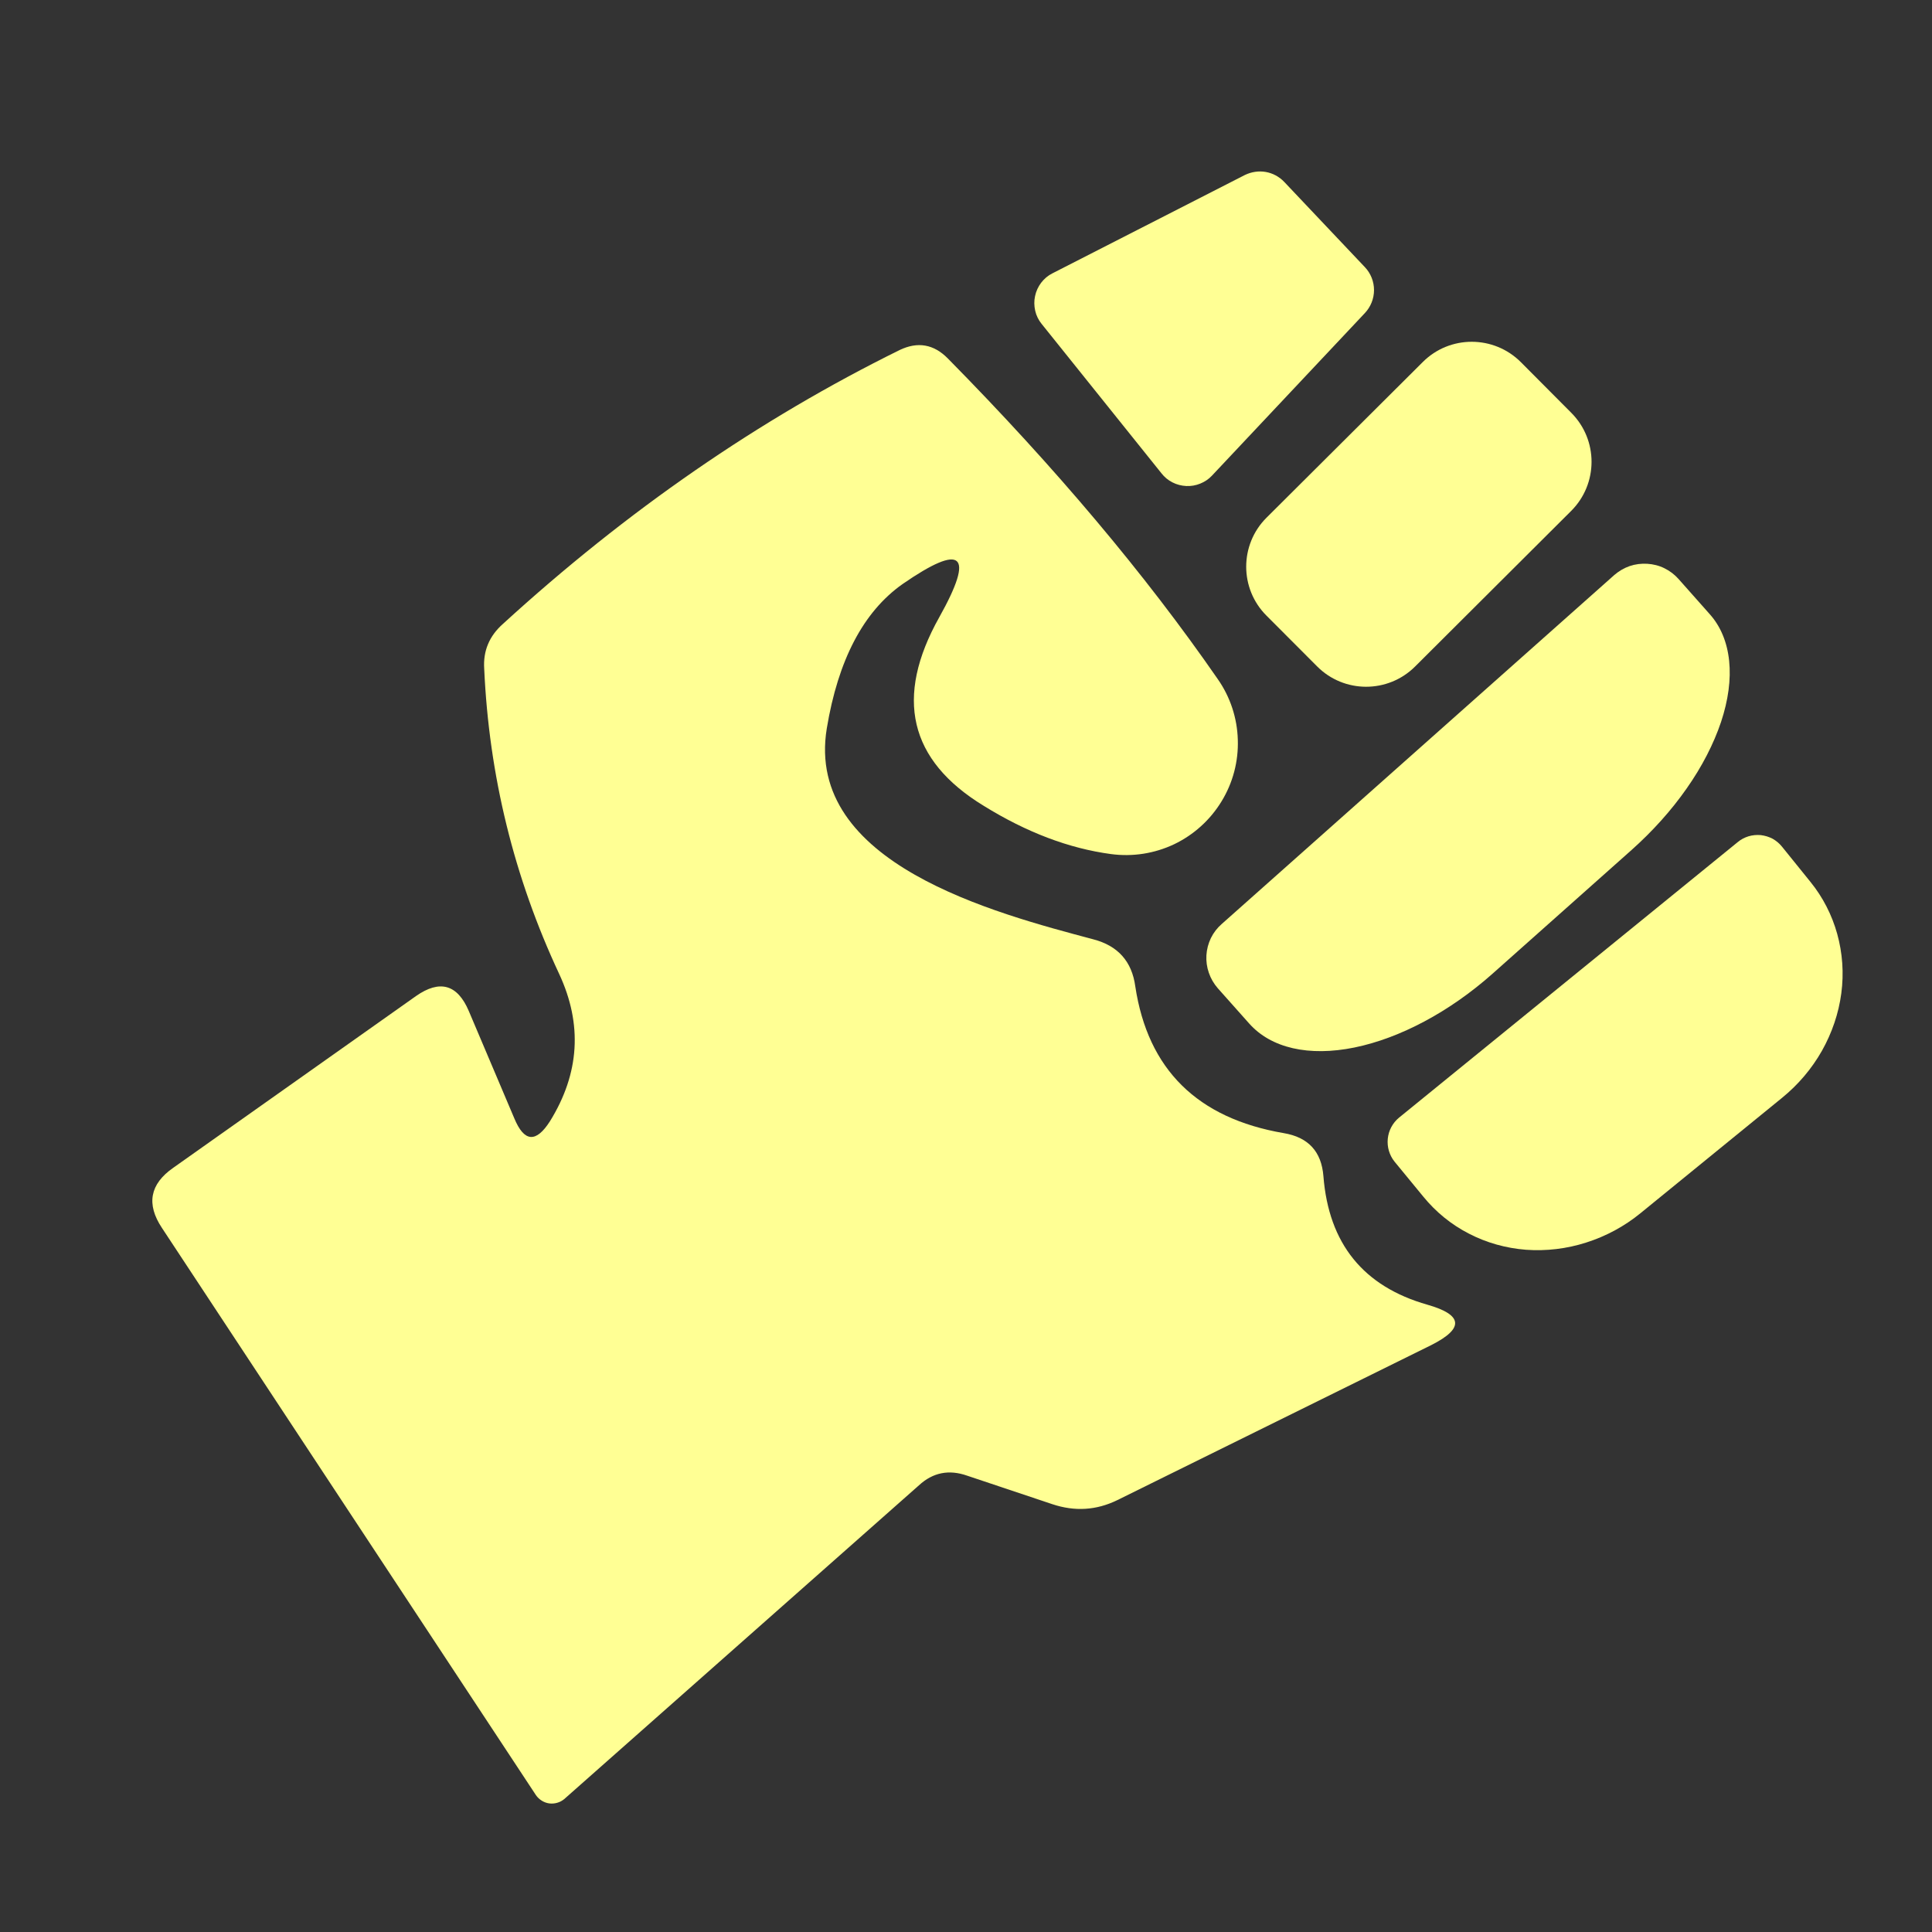<svg width="16" height="16" viewBox="0 0 16 16" fill="none" xmlns="http://www.w3.org/2000/svg">
<rect x="0" y="0" width="16" height="16" fill="#333333" stroke="none"/>
<path d="M11.303 2.593L10.037 3.939C10.01 3.968 9.977 3.99 9.94 4.005C9.903 4.02 9.864 4.027 9.824 4.025C9.784 4.023 9.745 4.013 9.71 3.995C9.674 3.977 9.643 3.951 9.619 3.92L8.626 2.682C8.6 2.65 8.582 2.613 8.573 2.573C8.564 2.533 8.563 2.492 8.572 2.452C8.58 2.412 8.598 2.374 8.622 2.342C8.647 2.309 8.679 2.282 8.715 2.264L10.31 1.449C10.364 1.423 10.424 1.414 10.482 1.424C10.54 1.434 10.594 1.463 10.635 1.506L11.303 2.212C11.352 2.263 11.379 2.332 11.379 2.402C11.379 2.473 11.352 2.541 11.303 2.593Z" fill="#FFFF94"/>
<path d="M7.473 4.838C7.15 5.067 6.941 5.465 6.847 6.033C6.664 7.153 8.24 7.562 9.054 7.779C9.258 7.832 9.374 7.962 9.402 8.169C9.506 8.856 9.915 9.261 10.631 9.384C10.835 9.418 10.944 9.537 10.96 9.741C11.004 10.3 11.291 10.654 11.821 10.805C12.116 10.889 12.127 11.001 11.854 11.139L9.252 12.424C9.079 12.508 8.901 12.519 8.715 12.457L8.01 12.221C7.859 12.168 7.726 12.194 7.61 12.301L4.673 14.899C4.656 14.913 4.636 14.924 4.614 14.93C4.593 14.936 4.57 14.938 4.548 14.935C4.526 14.932 4.505 14.924 4.486 14.912C4.467 14.9 4.45 14.884 4.438 14.866L1.341 10.169C1.21 9.972 1.241 9.806 1.435 9.671L3.445 8.249C3.642 8.111 3.788 8.152 3.882 8.372L4.259 9.261C4.341 9.459 4.439 9.467 4.555 9.285C4.8 8.889 4.825 8.483 4.631 8.066C4.257 7.266 4.05 6.424 4.01 5.539C4 5.391 4.052 5.267 4.165 5.167C5.191 4.229 6.286 3.473 7.45 2.899C7.6 2.827 7.733 2.85 7.85 2.969C8.741 3.873 9.486 4.758 10.085 5.624C10.188 5.771 10.246 5.946 10.251 6.126C10.257 6.306 10.21 6.484 10.116 6.637C10.022 6.791 9.886 6.914 9.723 6.992C9.56 7.069 9.379 7.097 9.2 7.073C8.852 7.026 8.501 6.893 8.146 6.673C7.528 6.296 7.406 5.776 7.779 5.111C8.074 4.584 7.972 4.493 7.473 4.838Z" fill="#FFFF94"/>
<path d="M11.783 2.998L10.489 4.287C10.265 4.51 10.264 4.874 10.488 5.098L10.907 5.518C11.13 5.743 11.494 5.744 11.719 5.52L13.012 4.231C13.236 4.007 13.237 3.644 13.013 3.419L12.595 2.999C12.371 2.775 12.007 2.774 11.783 2.998Z" fill="#FFFF94"/>
<path d="M13.369 4.762C13.406 4.73 13.45 4.704 13.496 4.688C13.543 4.672 13.593 4.666 13.642 4.669C13.691 4.672 13.74 4.684 13.784 4.706C13.829 4.728 13.868 4.758 13.901 4.795L14.16 5.087C14.25 5.188 14.304 5.319 14.32 5.473C14.336 5.626 14.313 5.798 14.253 5.979C14.192 6.16 14.096 6.348 13.968 6.53C13.841 6.712 13.685 6.885 13.511 7.04L12.358 8.066C12.005 8.379 11.594 8.598 11.217 8.675C10.839 8.752 10.525 8.68 10.344 8.475L10.085 8.184C10.052 8.146 10.027 8.103 10.011 8.056C9.995 8.01 9.988 7.96 9.991 7.911C9.994 7.861 10.007 7.813 10.028 7.769C10.05 7.724 10.081 7.684 10.118 7.652L13.369 4.762Z" fill="#FFFF94"/>
<path d="M14.391 6.974C14.417 6.952 14.448 6.936 14.48 6.926C14.513 6.916 14.548 6.913 14.582 6.916C14.616 6.92 14.649 6.93 14.68 6.946C14.71 6.963 14.736 6.985 14.758 7.012L14.993 7.303C15.096 7.43 15.171 7.576 15.215 7.734C15.259 7.893 15.271 8.06 15.249 8.226C15.227 8.392 15.172 8.554 15.088 8.703C15.004 8.851 14.892 8.983 14.758 9.092L13.586 10.047C13.453 10.156 13.3 10.238 13.137 10.29C12.975 10.342 12.805 10.362 12.638 10.35C12.471 10.337 12.31 10.292 12.164 10.216C12.018 10.141 11.891 10.037 11.788 9.911L11.548 9.619C11.506 9.566 11.486 9.498 11.493 9.43C11.5 9.362 11.533 9.3 11.586 9.256L14.391 6.974Z" fill="#FFFF94"/>
</svg>
